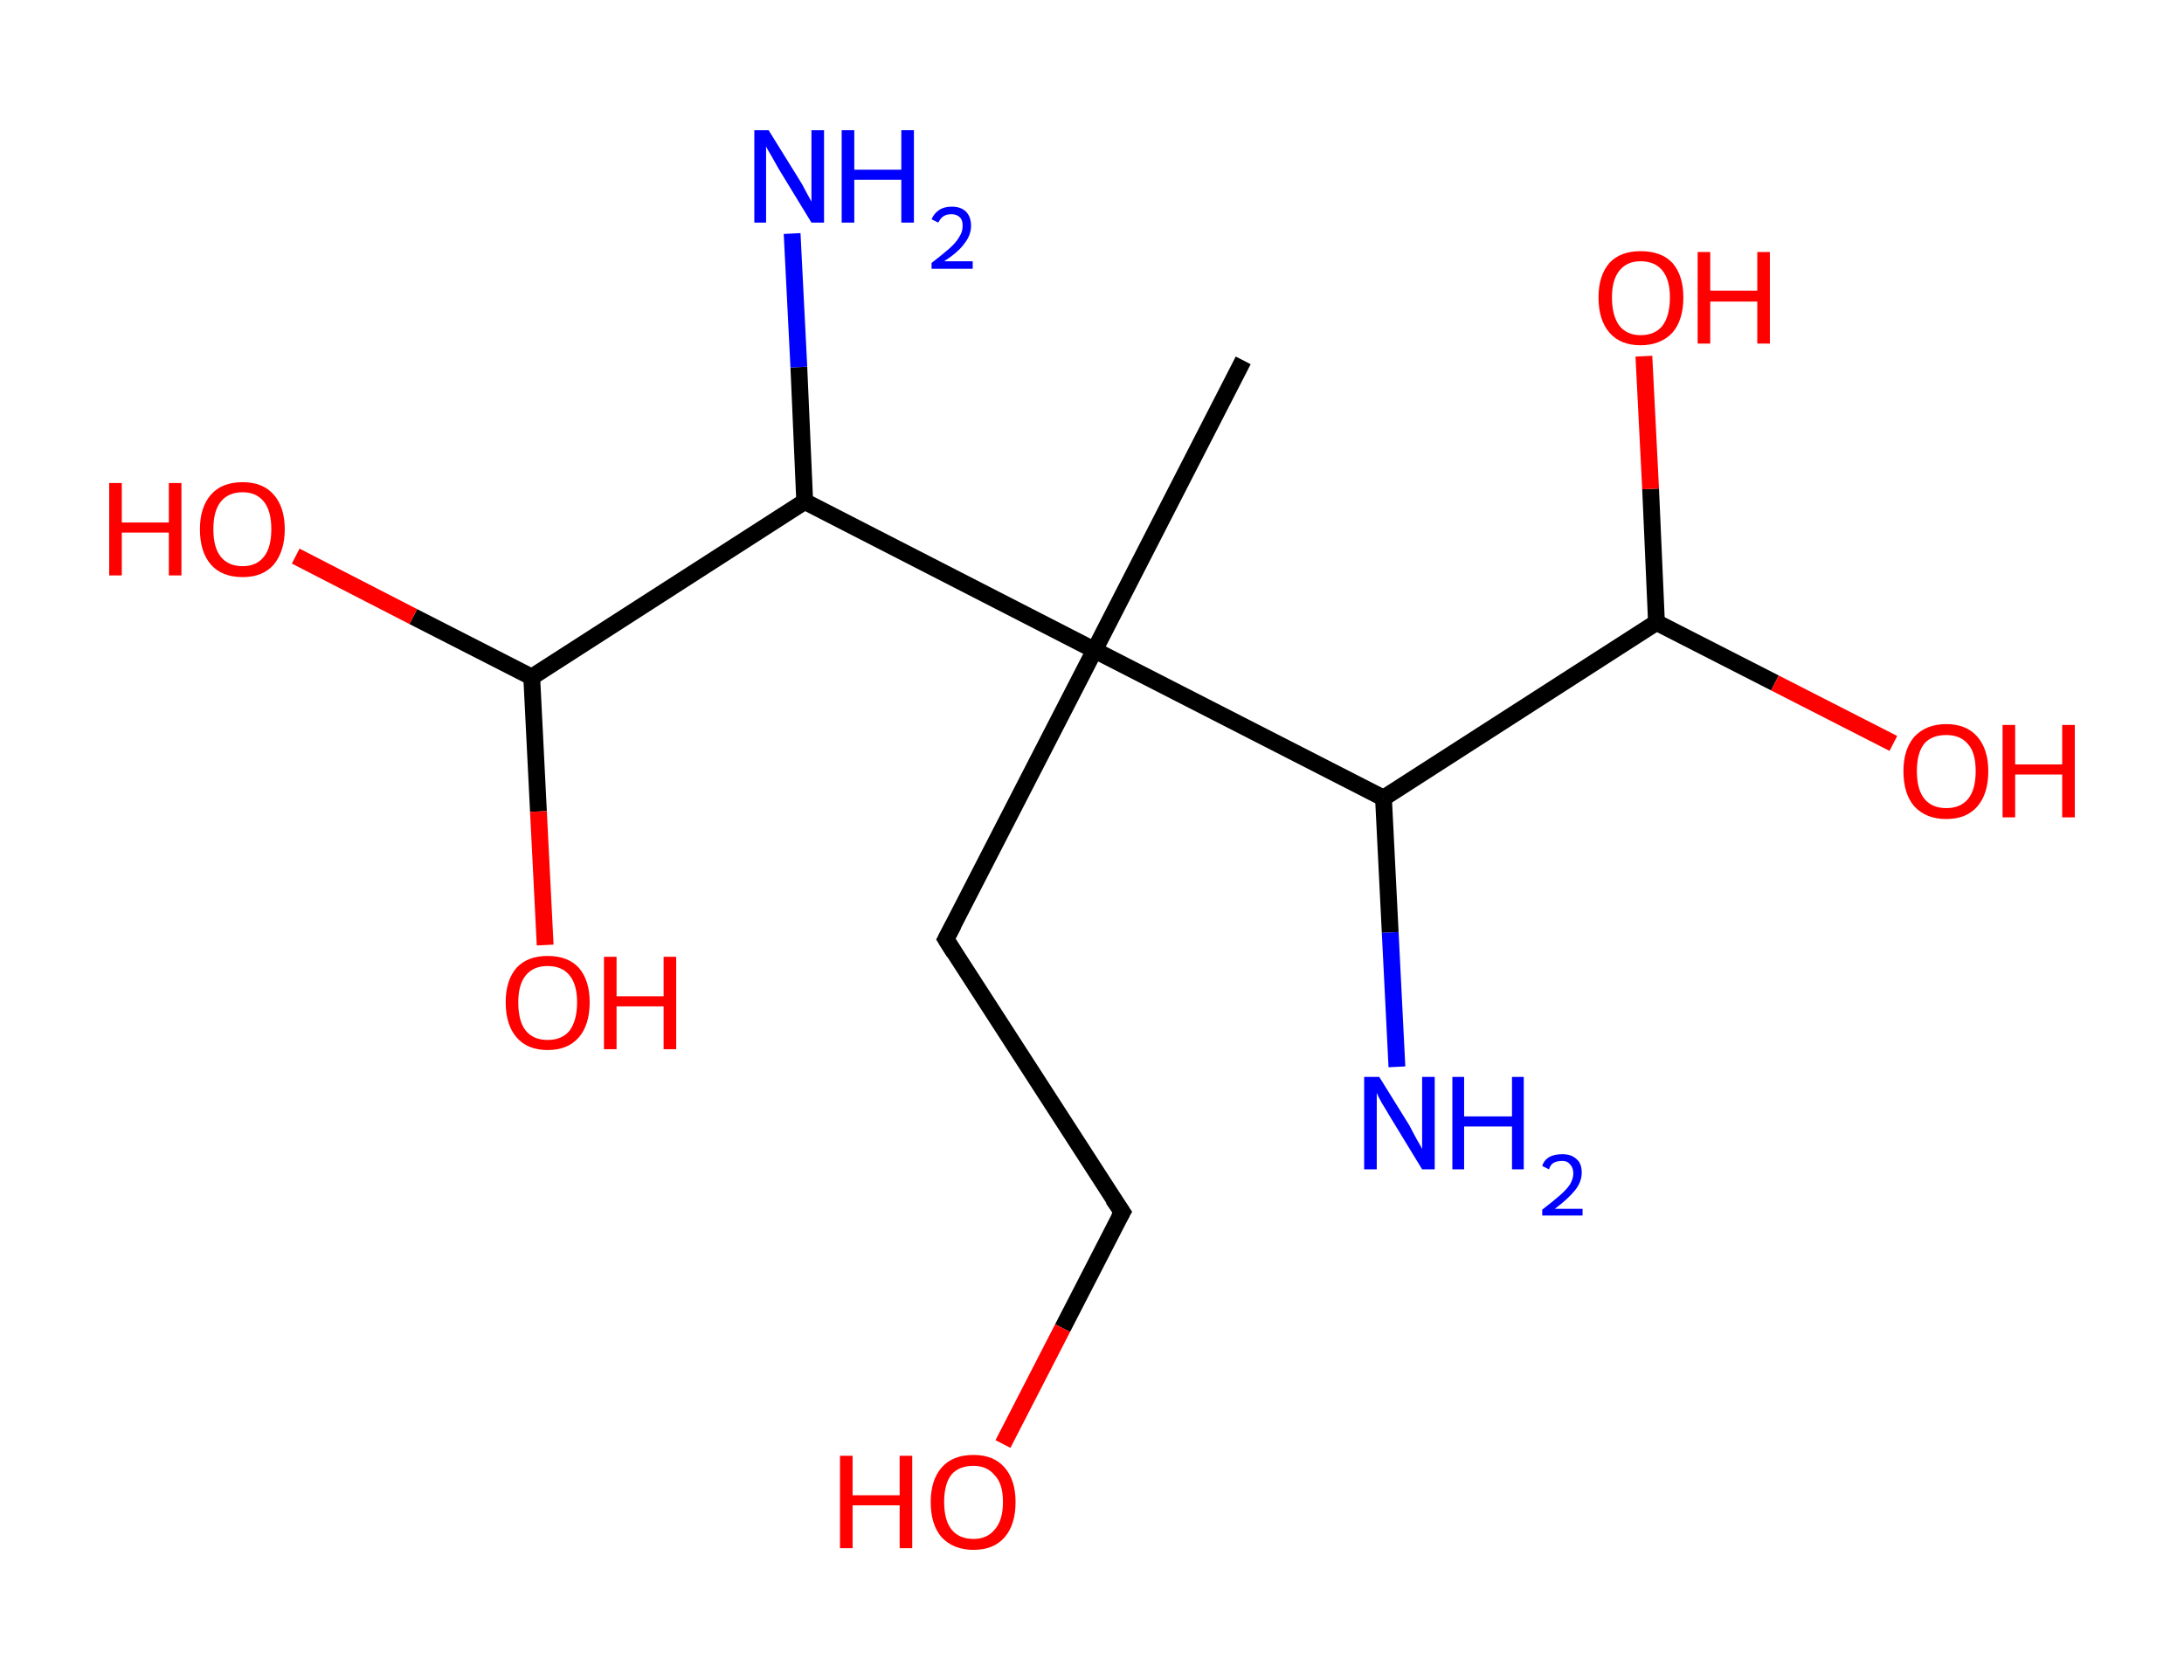 <?xml version='1.0' encoding='ASCII' standalone='yes'?>
<svg xmlns="http://www.w3.org/2000/svg" xmlns:rdkit="http://www.rdkit.org/xml" xmlns:xlink="http://www.w3.org/1999/xlink" version="1.1" baseProfile="full" xml:space="preserve" width="260px" height="200px" viewBox="0 0 260 200">
<!-- END OF HEADER -->
<rect style="opacity:1.0;fill:#FFFFFF;stroke:none" width="260.0" height="200.0" x="0.0" y="0.0"> </rect>
<path class="bond-0 atom-0 atom-1" d="M 148.0,42.9 L 130.3,77.4" style="fill:none;fill-rule:evenodd;stroke:#000000;stroke-width:2.0px;stroke-linecap:butt;stroke-linejoin:miter;stroke-opacity:1"/>
<path class="bond-1 atom-1 atom-2" d="M 130.3,77.4 L 112.6,111.8" style="fill:none;fill-rule:evenodd;stroke:#000000;stroke-width:2.0px;stroke-linecap:butt;stroke-linejoin:miter;stroke-opacity:1"/>
<path class="bond-2 atom-2 atom-3" d="M 112.6,111.8 L 133.6,144.3" style="fill:none;fill-rule:evenodd;stroke:#000000;stroke-width:2.0px;stroke-linecap:butt;stroke-linejoin:miter;stroke-opacity:1"/>
<path class="bond-3 atom-3 atom-4" d="M 133.6,144.3 L 126.5,158.1" style="fill:none;fill-rule:evenodd;stroke:#000000;stroke-width:2.0px;stroke-linecap:butt;stroke-linejoin:miter;stroke-opacity:1"/>
<path class="bond-3 atom-3 atom-4" d="M 126.5,158.1 L 119.4,171.9" style="fill:none;fill-rule:evenodd;stroke:#FF0000;stroke-width:2.0px;stroke-linecap:butt;stroke-linejoin:miter;stroke-opacity:1"/>
<path class="bond-4 atom-1 atom-5" d="M 130.3,77.4 L 95.8,59.7" style="fill:none;fill-rule:evenodd;stroke:#000000;stroke-width:2.0px;stroke-linecap:butt;stroke-linejoin:miter;stroke-opacity:1"/>
<path class="bond-5 atom-5 atom-6" d="M 95.8,59.7 L 95.1,43.7" style="fill:none;fill-rule:evenodd;stroke:#000000;stroke-width:2.0px;stroke-linecap:butt;stroke-linejoin:miter;stroke-opacity:1"/>
<path class="bond-5 atom-5 atom-6" d="M 95.1,43.7 L 94.3,27.8" style="fill:none;fill-rule:evenodd;stroke:#0000FF;stroke-width:2.0px;stroke-linecap:butt;stroke-linejoin:miter;stroke-opacity:1"/>
<path class="bond-6 atom-5 atom-7" d="M 95.8,59.7 L 63.3,80.6" style="fill:none;fill-rule:evenodd;stroke:#000000;stroke-width:2.0px;stroke-linecap:butt;stroke-linejoin:miter;stroke-opacity:1"/>
<path class="bond-7 atom-7 atom-8" d="M 63.3,80.6 L 49.2,73.4" style="fill:none;fill-rule:evenodd;stroke:#000000;stroke-width:2.0px;stroke-linecap:butt;stroke-linejoin:miter;stroke-opacity:1"/>
<path class="bond-7 atom-7 atom-8" d="M 49.2,73.4 L 35.2,66.2" style="fill:none;fill-rule:evenodd;stroke:#FF0000;stroke-width:2.0px;stroke-linecap:butt;stroke-linejoin:miter;stroke-opacity:1"/>
<path class="bond-8 atom-7 atom-9" d="M 63.3,80.6 L 64.1,96.6" style="fill:none;fill-rule:evenodd;stroke:#000000;stroke-width:2.0px;stroke-linecap:butt;stroke-linejoin:miter;stroke-opacity:1"/>
<path class="bond-8 atom-7 atom-9" d="M 64.1,96.6 L 64.9,112.5" style="fill:none;fill-rule:evenodd;stroke:#FF0000;stroke-width:2.0px;stroke-linecap:butt;stroke-linejoin:miter;stroke-opacity:1"/>
<path class="bond-9 atom-1 atom-10" d="M 130.3,77.4 L 164.7,95.0" style="fill:none;fill-rule:evenodd;stroke:#000000;stroke-width:2.0px;stroke-linecap:butt;stroke-linejoin:miter;stroke-opacity:1"/>
<path class="bond-10 atom-10 atom-11" d="M 164.7,95.0 L 165.5,111.0" style="fill:none;fill-rule:evenodd;stroke:#000000;stroke-width:2.0px;stroke-linecap:butt;stroke-linejoin:miter;stroke-opacity:1"/>
<path class="bond-10 atom-10 atom-11" d="M 165.5,111.0 L 166.3,127.0" style="fill:none;fill-rule:evenodd;stroke:#0000FF;stroke-width:2.0px;stroke-linecap:butt;stroke-linejoin:miter;stroke-opacity:1"/>
<path class="bond-11 atom-10 atom-12" d="M 164.7,95.0 L 197.2,74.1" style="fill:none;fill-rule:evenodd;stroke:#000000;stroke-width:2.0px;stroke-linecap:butt;stroke-linejoin:miter;stroke-opacity:1"/>
<path class="bond-12 atom-12 atom-13" d="M 197.2,74.1 L 211.3,81.3" style="fill:none;fill-rule:evenodd;stroke:#000000;stroke-width:2.0px;stroke-linecap:butt;stroke-linejoin:miter;stroke-opacity:1"/>
<path class="bond-12 atom-12 atom-13" d="M 211.3,81.3 L 225.4,88.5" style="fill:none;fill-rule:evenodd;stroke:#FF0000;stroke-width:2.0px;stroke-linecap:butt;stroke-linejoin:miter;stroke-opacity:1"/>
<path class="bond-13 atom-12 atom-14" d="M 197.2,74.1 L 196.5,58.2" style="fill:none;fill-rule:evenodd;stroke:#000000;stroke-width:2.0px;stroke-linecap:butt;stroke-linejoin:miter;stroke-opacity:1"/>
<path class="bond-13 atom-12 atom-14" d="M 196.5,58.2 L 195.7,42.4" style="fill:none;fill-rule:evenodd;stroke:#FF0000;stroke-width:2.0px;stroke-linecap:butt;stroke-linejoin:miter;stroke-opacity:1"/>
<path d="M 113.5,110.1 L 112.6,111.8 L 113.6,113.4" style="fill:none;stroke:#000000;stroke-width:2.0px;stroke-linecap:butt;stroke-linejoin:miter;stroke-opacity:1;"/>
<path d="M 132.5,142.7 L 133.6,144.3 L 133.2,145.0" style="fill:none;stroke:#000000;stroke-width:2.0px;stroke-linecap:butt;stroke-linejoin:miter;stroke-opacity:1;"/>
<path class="atom-4" d="M 100.0 173.3 L 101.5 173.3 L 101.5 178.0 L 107.1 178.0 L 107.1 173.3 L 108.6 173.3 L 108.6 184.3 L 107.1 184.3 L 107.1 179.2 L 101.5 179.2 L 101.5 184.3 L 100.0 184.3 L 100.0 173.3 " fill="#FF0000"/>
<path class="atom-4" d="M 110.8 178.8 Q 110.8 176.2, 112.1 174.7 Q 113.4 173.2, 115.9 173.2 Q 118.3 173.2, 119.6 174.7 Q 120.9 176.2, 120.9 178.8 Q 120.9 181.5, 119.6 183.0 Q 118.3 184.5, 115.9 184.5 Q 113.5 184.5, 112.1 183.0 Q 110.8 181.5, 110.8 178.8 M 115.9 183.2 Q 117.5 183.2, 118.4 182.1 Q 119.4 181.0, 119.4 178.8 Q 119.4 176.6, 118.4 175.6 Q 117.5 174.5, 115.9 174.5 Q 114.2 174.5, 113.3 175.5 Q 112.4 176.6, 112.4 178.8 Q 112.4 181.0, 113.3 182.1 Q 114.2 183.2, 115.9 183.2 " fill="#FF0000"/>
<path class="atom-6" d="M 91.5 15.5 L 95.1 21.3 Q 95.5 21.9, 96.0 22.9 Q 96.6 24.0, 96.6 24.0 L 96.6 15.5 L 98.1 15.5 L 98.1 26.5 L 96.6 26.5 L 92.7 20.1 Q 92.3 19.4, 91.8 18.5 Q 91.3 17.7, 91.2 17.4 L 91.2 26.5 L 89.8 26.5 L 89.8 15.5 L 91.5 15.5 " fill="#0000FF"/>
<path class="atom-6" d="M 100.2 15.5 L 101.7 15.5 L 101.7 20.2 L 107.3 20.2 L 107.3 15.5 L 108.8 15.5 L 108.8 26.5 L 107.3 26.5 L 107.3 21.4 L 101.7 21.4 L 101.7 26.5 L 100.2 26.5 L 100.2 15.5 " fill="#0000FF"/>
<path class="atom-6" d="M 110.9 26.1 Q 111.2 25.4, 111.8 25.0 Q 112.4 24.6, 113.3 24.6 Q 114.4 24.6, 115.0 25.2 Q 115.6 25.8, 115.6 26.9 Q 115.6 28.0, 114.8 29.0 Q 114.1 30.0, 112.4 31.1 L 115.8 31.1 L 115.8 32.0 L 110.9 32.0 L 110.9 31.3 Q 112.2 30.3, 113.0 29.6 Q 113.8 28.9, 114.2 28.2 Q 114.6 27.6, 114.6 26.9 Q 114.6 26.2, 114.3 25.9 Q 113.9 25.5, 113.3 25.5 Q 112.7 25.5, 112.4 25.7 Q 112.0 25.9, 111.7 26.5 L 110.9 26.1 " fill="#0000FF"/>
<path class="atom-8" d="M 13.0 57.5 L 14.5 57.5 L 14.5 62.2 L 20.1 62.2 L 20.1 57.5 L 21.6 57.5 L 21.6 68.5 L 20.1 68.5 L 20.1 63.4 L 14.5 63.4 L 14.5 68.5 L 13.0 68.5 L 13.0 57.5 " fill="#FF0000"/>
<path class="atom-8" d="M 23.8 63.0 Q 23.8 60.4, 25.1 58.9 Q 26.4 57.4, 28.9 57.4 Q 31.3 57.4, 32.6 58.9 Q 33.9 60.4, 33.9 63.0 Q 33.9 65.6, 32.6 67.2 Q 31.3 68.7, 28.9 68.7 Q 26.4 68.7, 25.1 67.2 Q 23.8 65.7, 23.8 63.0 M 28.9 67.4 Q 30.5 67.4, 31.4 66.3 Q 32.3 65.2, 32.3 63.0 Q 32.3 60.8, 31.4 59.7 Q 30.5 58.6, 28.9 58.6 Q 27.2 58.6, 26.3 59.7 Q 25.4 60.8, 25.4 63.0 Q 25.4 65.2, 26.3 66.3 Q 27.2 67.4, 28.9 67.4 " fill="#FF0000"/>
<path class="atom-9" d="M 60.2 119.3 Q 60.2 116.7, 61.5 115.2 Q 62.8 113.8, 65.2 113.8 Q 67.6 113.8, 68.9 115.2 Q 70.2 116.7, 70.2 119.3 Q 70.2 122.0, 68.9 123.5 Q 67.6 125.0, 65.2 125.0 Q 62.8 125.0, 61.5 123.5 Q 60.2 122.0, 60.2 119.3 M 65.2 123.8 Q 66.9 123.8, 67.8 122.7 Q 68.7 121.5, 68.7 119.3 Q 68.7 117.2, 67.8 116.1 Q 66.9 115.0, 65.2 115.0 Q 63.5 115.0, 62.6 116.1 Q 61.7 117.2, 61.7 119.3 Q 61.7 121.6, 62.6 122.7 Q 63.5 123.8, 65.2 123.8 " fill="#FF0000"/>
<path class="atom-9" d="M 71.9 113.9 L 73.4 113.9 L 73.4 118.6 L 79.0 118.6 L 79.0 113.9 L 80.5 113.9 L 80.5 124.9 L 79.0 124.9 L 79.0 119.8 L 73.4 119.8 L 73.4 124.9 L 71.9 124.9 L 71.9 113.9 " fill="#FF0000"/>
<path class="atom-11" d="M 164.2 128.2 L 167.8 134.0 Q 168.1 134.6, 168.7 135.7 Q 169.3 136.7, 169.3 136.8 L 169.3 128.2 L 170.8 128.2 L 170.8 139.2 L 169.3 139.2 L 165.4 132.8 Q 165.0 132.1, 164.5 131.3 Q 164.0 130.4, 163.9 130.1 L 163.9 139.2 L 162.4 139.2 L 162.4 128.2 L 164.2 128.2 " fill="#0000FF"/>
<path class="atom-11" d="M 172.9 128.2 L 174.3 128.2 L 174.3 132.9 L 180.0 132.9 L 180.0 128.2 L 181.4 128.2 L 181.4 139.2 L 180.0 139.2 L 180.0 134.1 L 174.3 134.1 L 174.3 139.2 L 172.9 139.2 L 172.9 128.2 " fill="#0000FF"/>
<path class="atom-11" d="M 183.6 138.8 Q 183.8 138.1, 184.5 137.7 Q 185.1 137.4, 186.0 137.4 Q 187.1 137.4, 187.7 138.0 Q 188.3 138.5, 188.3 139.6 Q 188.3 140.7, 187.5 141.7 Q 186.7 142.7, 185.1 143.9 L 188.4 143.9 L 188.4 144.7 L 183.6 144.7 L 183.6 144.0 Q 184.9 143.0, 185.7 142.3 Q 186.5 141.6, 186.9 141.0 Q 187.3 140.3, 187.3 139.7 Q 187.3 139.0, 186.9 138.6 Q 186.6 138.2, 186.0 138.2 Q 185.4 138.2, 185.0 138.4 Q 184.6 138.6, 184.4 139.2 L 183.6 138.8 " fill="#0000FF"/>
<path class="atom-13" d="M 226.6 91.8 Q 226.6 89.2, 227.9 87.7 Q 229.3 86.2, 231.7 86.2 Q 234.1 86.2, 235.4 87.7 Q 236.7 89.2, 236.7 91.8 Q 236.7 94.5, 235.4 96.0 Q 234.1 97.5, 231.7 97.5 Q 229.3 97.5, 227.9 96.0 Q 226.6 94.5, 226.6 91.8 M 231.7 96.2 Q 233.4 96.2, 234.3 95.1 Q 235.2 94.0, 235.2 91.8 Q 235.2 89.6, 234.3 88.6 Q 233.4 87.5, 231.7 87.5 Q 230.0 87.5, 229.1 88.5 Q 228.2 89.6, 228.2 91.8 Q 228.2 94.0, 229.1 95.1 Q 230.0 96.2, 231.7 96.2 " fill="#FF0000"/>
<path class="atom-13" d="M 238.4 86.3 L 239.9 86.3 L 239.9 91.0 L 245.5 91.0 L 245.5 86.3 L 247.0 86.3 L 247.0 97.3 L 245.5 97.3 L 245.5 92.2 L 239.9 92.2 L 239.9 97.3 L 238.4 97.3 L 238.4 86.3 " fill="#FF0000"/>
<path class="atom-14" d="M 190.3 35.4 Q 190.3 32.8, 191.6 31.3 Q 192.9 29.9, 195.3 29.9 Q 197.8 29.9, 199.1 31.3 Q 200.4 32.8, 200.4 35.4 Q 200.4 38.1, 199.1 39.6 Q 197.7 41.1, 195.3 41.1 Q 192.9 41.1, 191.6 39.6 Q 190.3 38.1, 190.3 35.4 M 195.3 39.9 Q 197.0 39.9, 197.9 38.8 Q 198.8 37.6, 198.8 35.4 Q 198.8 33.3, 197.9 32.2 Q 197.0 31.1, 195.3 31.1 Q 193.7 31.1, 192.8 32.2 Q 191.9 33.3, 191.9 35.4 Q 191.9 37.6, 192.8 38.8 Q 193.7 39.9, 195.3 39.9 " fill="#FF0000"/>
<path class="atom-14" d="M 202.1 30.0 L 203.6 30.0 L 203.6 34.6 L 209.2 34.6 L 209.2 30.0 L 210.7 30.0 L 210.7 40.9 L 209.2 40.9 L 209.2 35.9 L 203.6 35.9 L 203.6 40.9 L 202.1 40.9 L 202.1 30.0 " fill="#FF0000"/>
</svg>
